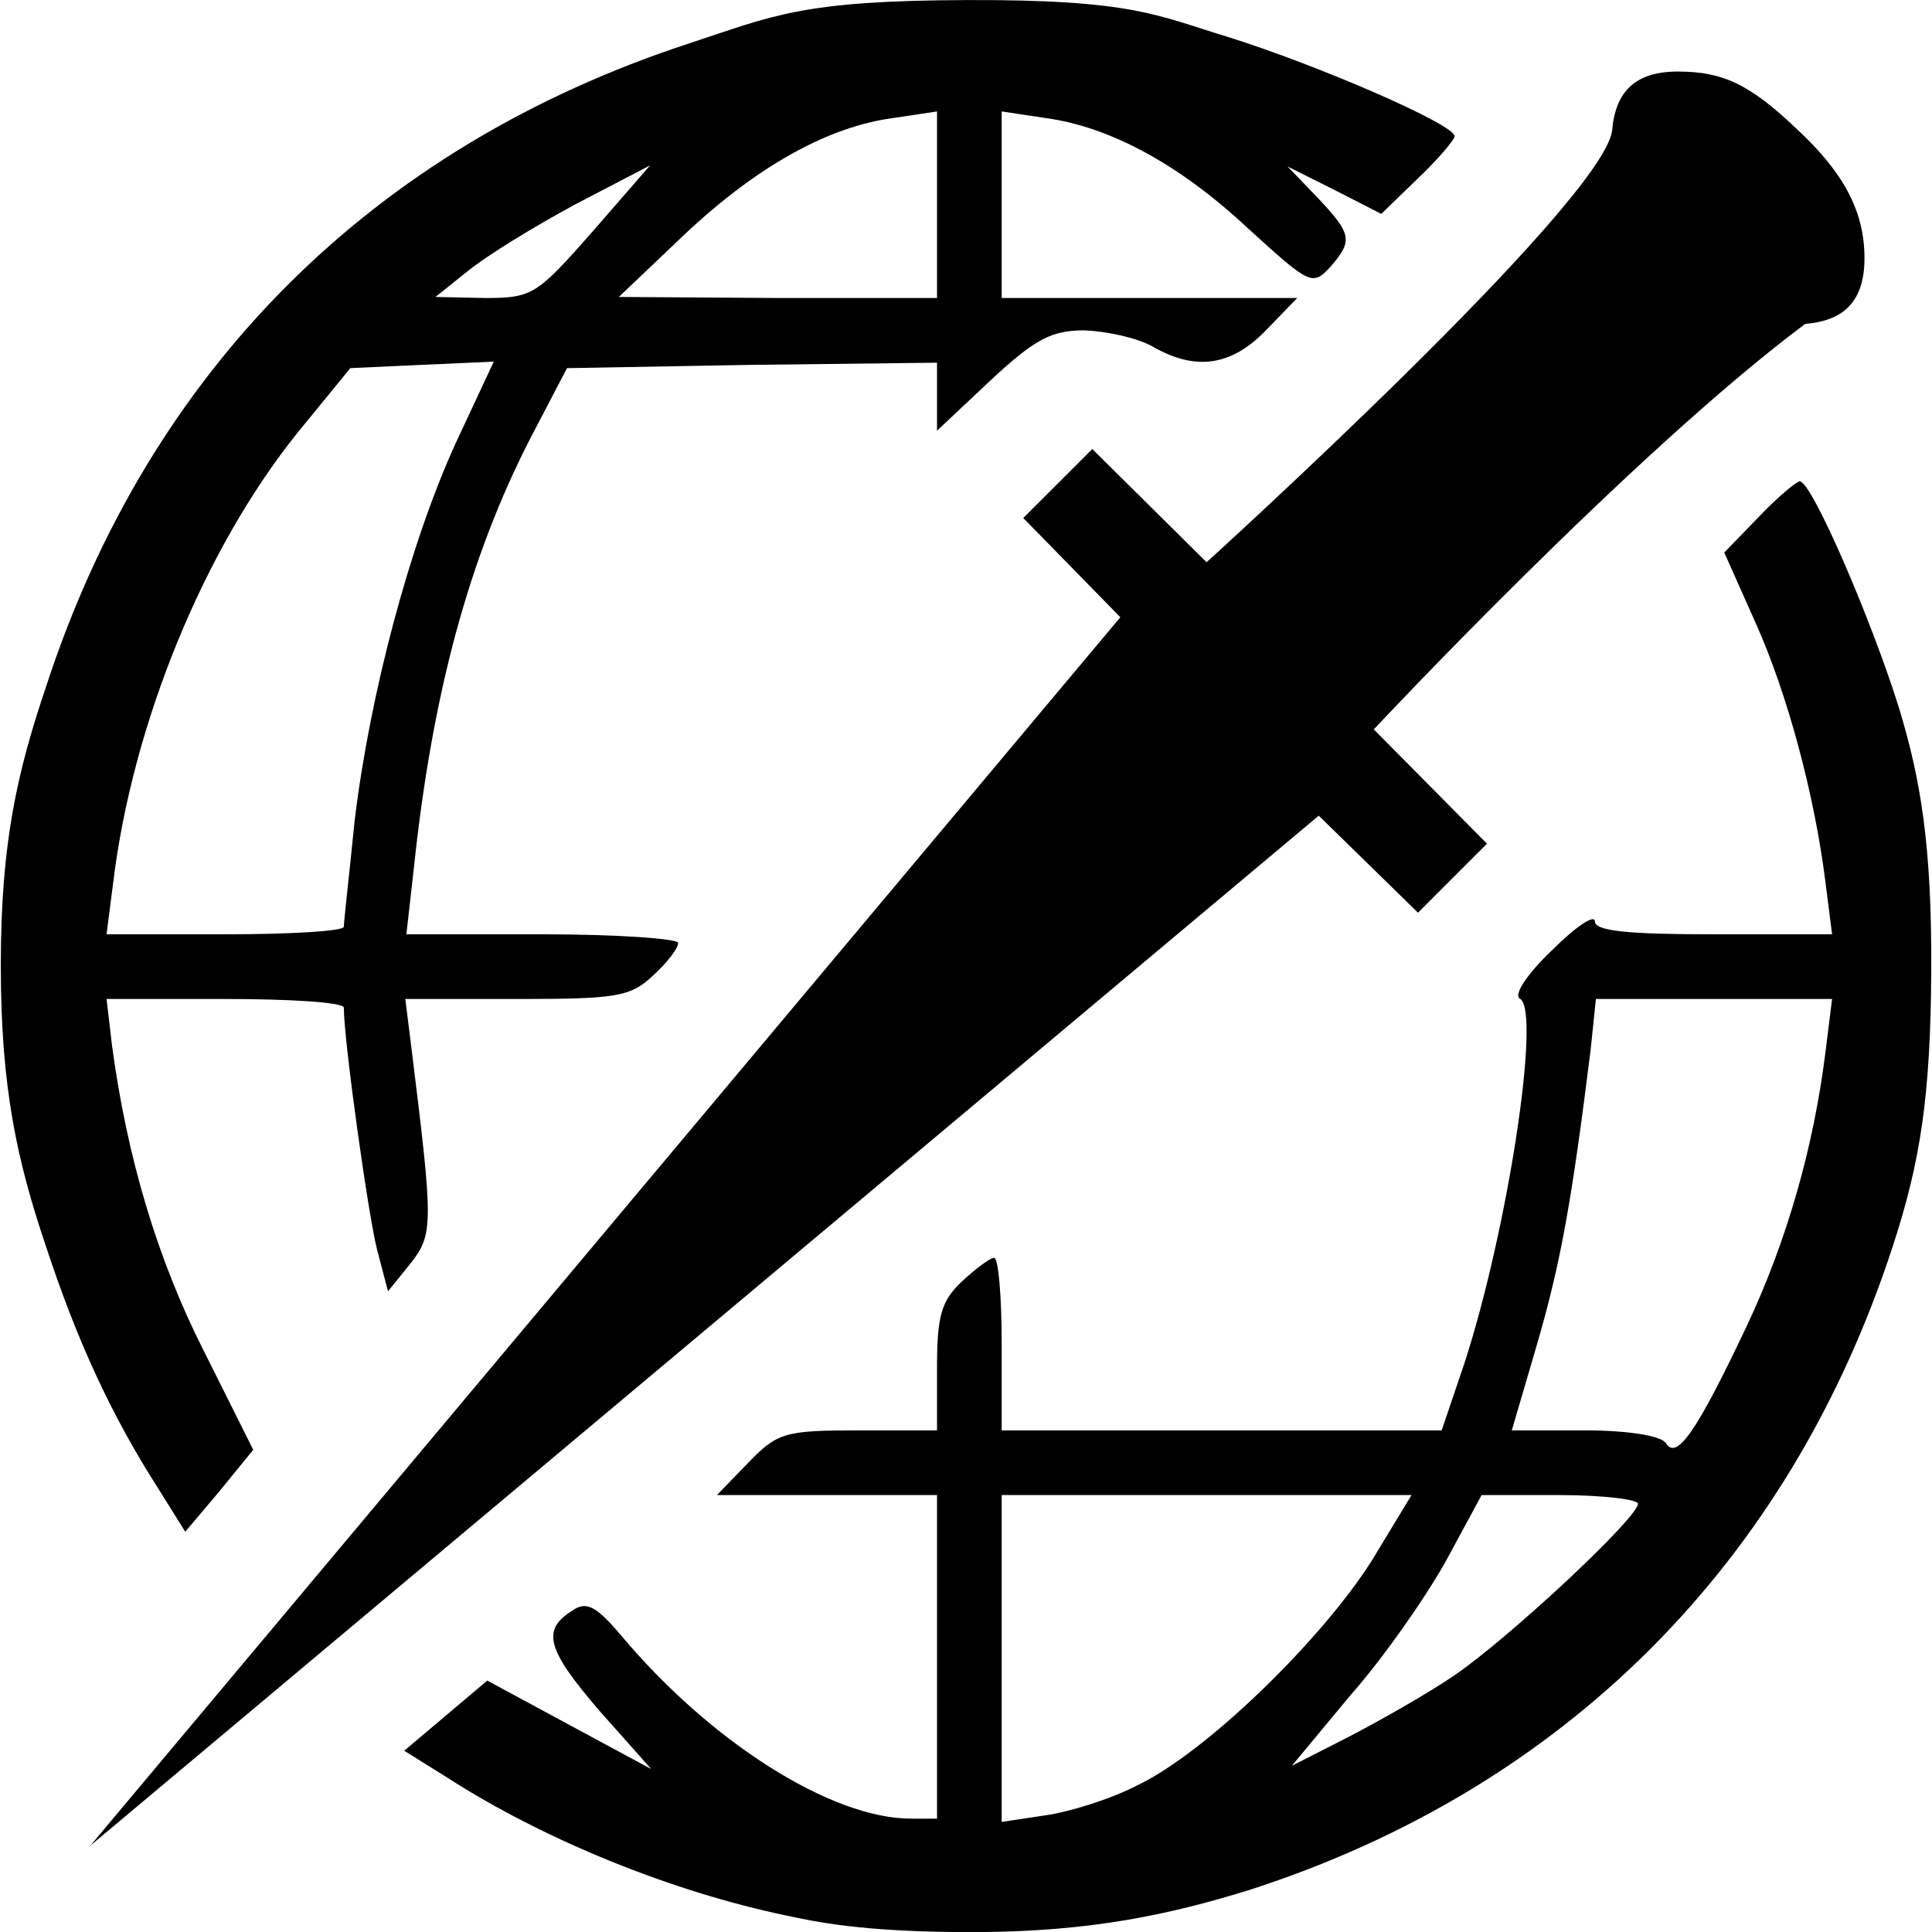 <svg xmlns="http://www.w3.org/2000/svg" id="root" viewBox="0 0 150 150">
  <path
    d="M 61.109 148.734 C 52.234 146.895 42.27 142.871 34.73 138.016 L 31.383 135.926 L 34.562 133.242 L 37.832 130.48 L 44.191 133.914 L 50.559 137.348 L 46.539 132.824 C 42.438 128.051 42.02 126.547 44.445 125.039 C 45.535 124.285 46.289 124.703 48.215 126.965 C 55.164 135.254 64.539 141.199 70.738 141.199 L 72.75 141.199 L 72.75 116.078 L 55.664 116.078 L 58.094 113.566 C 60.355 111.223 60.941 111.055 66.637 111.055 L 72.75 111.055 L 72.75 106.199 C 72.75 102.18 73.078 101.008 74.672 99.5 C 75.762 98.496 76.852 97.66 77.188 97.66 C 77.52 97.66 77.77 100.672 77.77 104.355 L 77.77 111.055 L 111.93 111.055 L 113.691 105.863 C 117.039 95.566 119.637 78.652 118.043 77.562 C 117.457 77.312 118.465 75.719 120.477 73.797 C 122.316 71.953 123.824 70.949 123.824 71.535 C 123.824 72.289 126.422 72.539 133.031 72.539 L 142.242 72.539 L 141.742 68.605 C 140.906 61.82 138.812 53.953 136.297 48.34 L 133.871 42.898 L 136.551 40.133 C 137.973 38.629 139.48 37.371 139.734 37.371 C 140.656 37.371 145.262 48.008 147.434 54.953 C 149.109 60.48 149.984 65.523 149.941 75.289 C 149.898 85.055 149.109 90.207 146.934 96.82 C 138.895 121.438 121.398 138.855 97.031 146.727 C 90.832 148.648 84.688 149.977 75.77 150.008 C 66.852 150.039 63.117 149.152 61.109 148.734 Z M 88.32 138.602 C 93.594 136.094 102.555 127.387 106.492 121.188 L 109.59 116.078 L 77.77 116.078 L 77.77 141.453 L 81.121 140.949 C 82.961 140.699 86.23 139.691 88.32 138.602 Z M 112.938 130.062 C 117.207 127.133 127.172 117.84 127.172 116.75 C 127.172 116.414 124.41 116.078 121.145 116.078 L 115.031 116.078 L 112.266 121.188 C 110.68 124.031 107.41 128.723 104.816 131.656 L 100.297 137.098 L 104.734 134.836 C 107.16 133.578 110.848 131.488 112.938 130.062 Z M 135.547 103.102 C 138.727 96.402 140.824 89.031 141.742 81.582 L 142.242 77.562 L 123.906 77.562 L 123.488 81.582 C 122.062 92.973 121.23 97.828 119.387 104.188 L 117.375 111.055 L 123.07 111.055 C 126.422 111.055 129.016 111.477 129.352 112.062 C 130.188 113.398 131.777 111.055 135.547 103.102 Z M 135.547 103.102 "
  />
  <path
    d="M 86.984 47.922 L 79.445 40.215 L 84.805 34.863 L 93.68 43.652 C 93.68 43.652 124.316 15.867 125.164 10.16 C 125.414 7.059 127.004 5.555 130.273 5.555 C 133.789 5.555 135.883 6.559 139.566 10.078 C 143.164 13.426 144.758 16.438 144.758 20.039 C 144.758 23.305 143.25 24.898 140.152 25.148 C 126.699 35.203 106.66 56.629 106.66 56.629 L 115.449 65.504 L 110.094 70.863 L 102.387 63.328 L 7.016 143.293 Z M 86.984 47.922 "
  />
  <path
    d="M 12.293 115.578 C 8.695 109.965 6.012 104.188 3.586 96.82 C 1.324 90.121 0.062 84.457 0.062 74.961 C 0.062 65.465 1.324 59.977 3.586 53.281 C 11.621 28.664 28.953 11.414 53.488 3.375 C 60.102 1.199 62.195 0.047 75.09 0.004 C 87.984 -0.039 89.828 1.199 95.355 2.875 C 102.301 5.051 112.938 9.656 112.938 10.578 C 112.938 10.828 111.684 12.336 110.094 13.844 L 107.242 16.605 L 103.645 14.766 L 99.961 12.922 L 102.301 15.352 C 104.984 18.195 105.066 18.699 103.223 20.793 C 101.887 22.215 101.637 22.047 96.945 17.777 C 91.59 12.754 86.145 9.824 81.121 9.156 L 77.77 8.652 L 77.77 23.137 L 100.715 23.137 L 98.285 25.648 C 95.605 28.414 92.84 28.832 89.492 26.906 C 88.32 26.234 85.977 25.73 84.219 25.648 C 81.625 25.648 80.367 26.316 76.934 29.504 L 72.75 33.438 L 72.75 28.16 L 58.344 28.328 L 44.023 28.582 L 41.18 34.023 C 36.406 43.316 33.562 53.867 32.137 67.348 L 31.551 72.539 L 42.102 72.539 C 47.879 72.539 52.652 72.875 52.652 73.211 C 52.652 73.629 51.816 74.715 50.727 75.719 C 48.965 77.395 47.879 77.562 40.176 77.562 L 31.469 77.562 L 31.969 81.582 C 33.645 95.062 33.645 95.816 31.887 98.078 L 30.125 100.254 L 29.289 97.074 C 28.621 94.559 26.695 80.828 26.695 78.234 C 26.695 77.816 22.508 77.562 17.484 77.562 L 8.273 77.562 L 8.695 81.164 C 9.863 89.871 12.211 97.742 15.809 104.859 L 19.66 112.562 L 17.066 115.746 L 14.383 118.926 Z M 26.695 71.953 C 26.695 71.535 27.113 67.934 27.531 63.75 C 28.707 53.953 31.801 42.227 35.402 34.359 L 38.336 28.078 L 32.723 28.328 L 27.199 28.582 L 23.094 33.605 C 15.891 42.562 10.281 56.125 8.777 68.605 L 8.273 72.539 L 17.484 72.539 C 22.594 72.539 26.695 72.289 26.695 71.953 Z M 46.035 17.945 L 50.473 12.84 L 44.695 15.852 C 41.43 17.609 37.75 19.875 36.324 21.043 L 33.809 23.055 L 37.664 23.137 C 41.348 23.137 41.684 22.887 46.035 17.945 Z M 72.75 15.934 L 72.75 8.652 L 69.398 9.156 C 64.289 9.824 58.762 12.922 53.156 18.195 L 48.047 23.055 L 60.438 23.137 L 72.75 23.137 Z M 72.75 15.934 "
  />
</svg>
